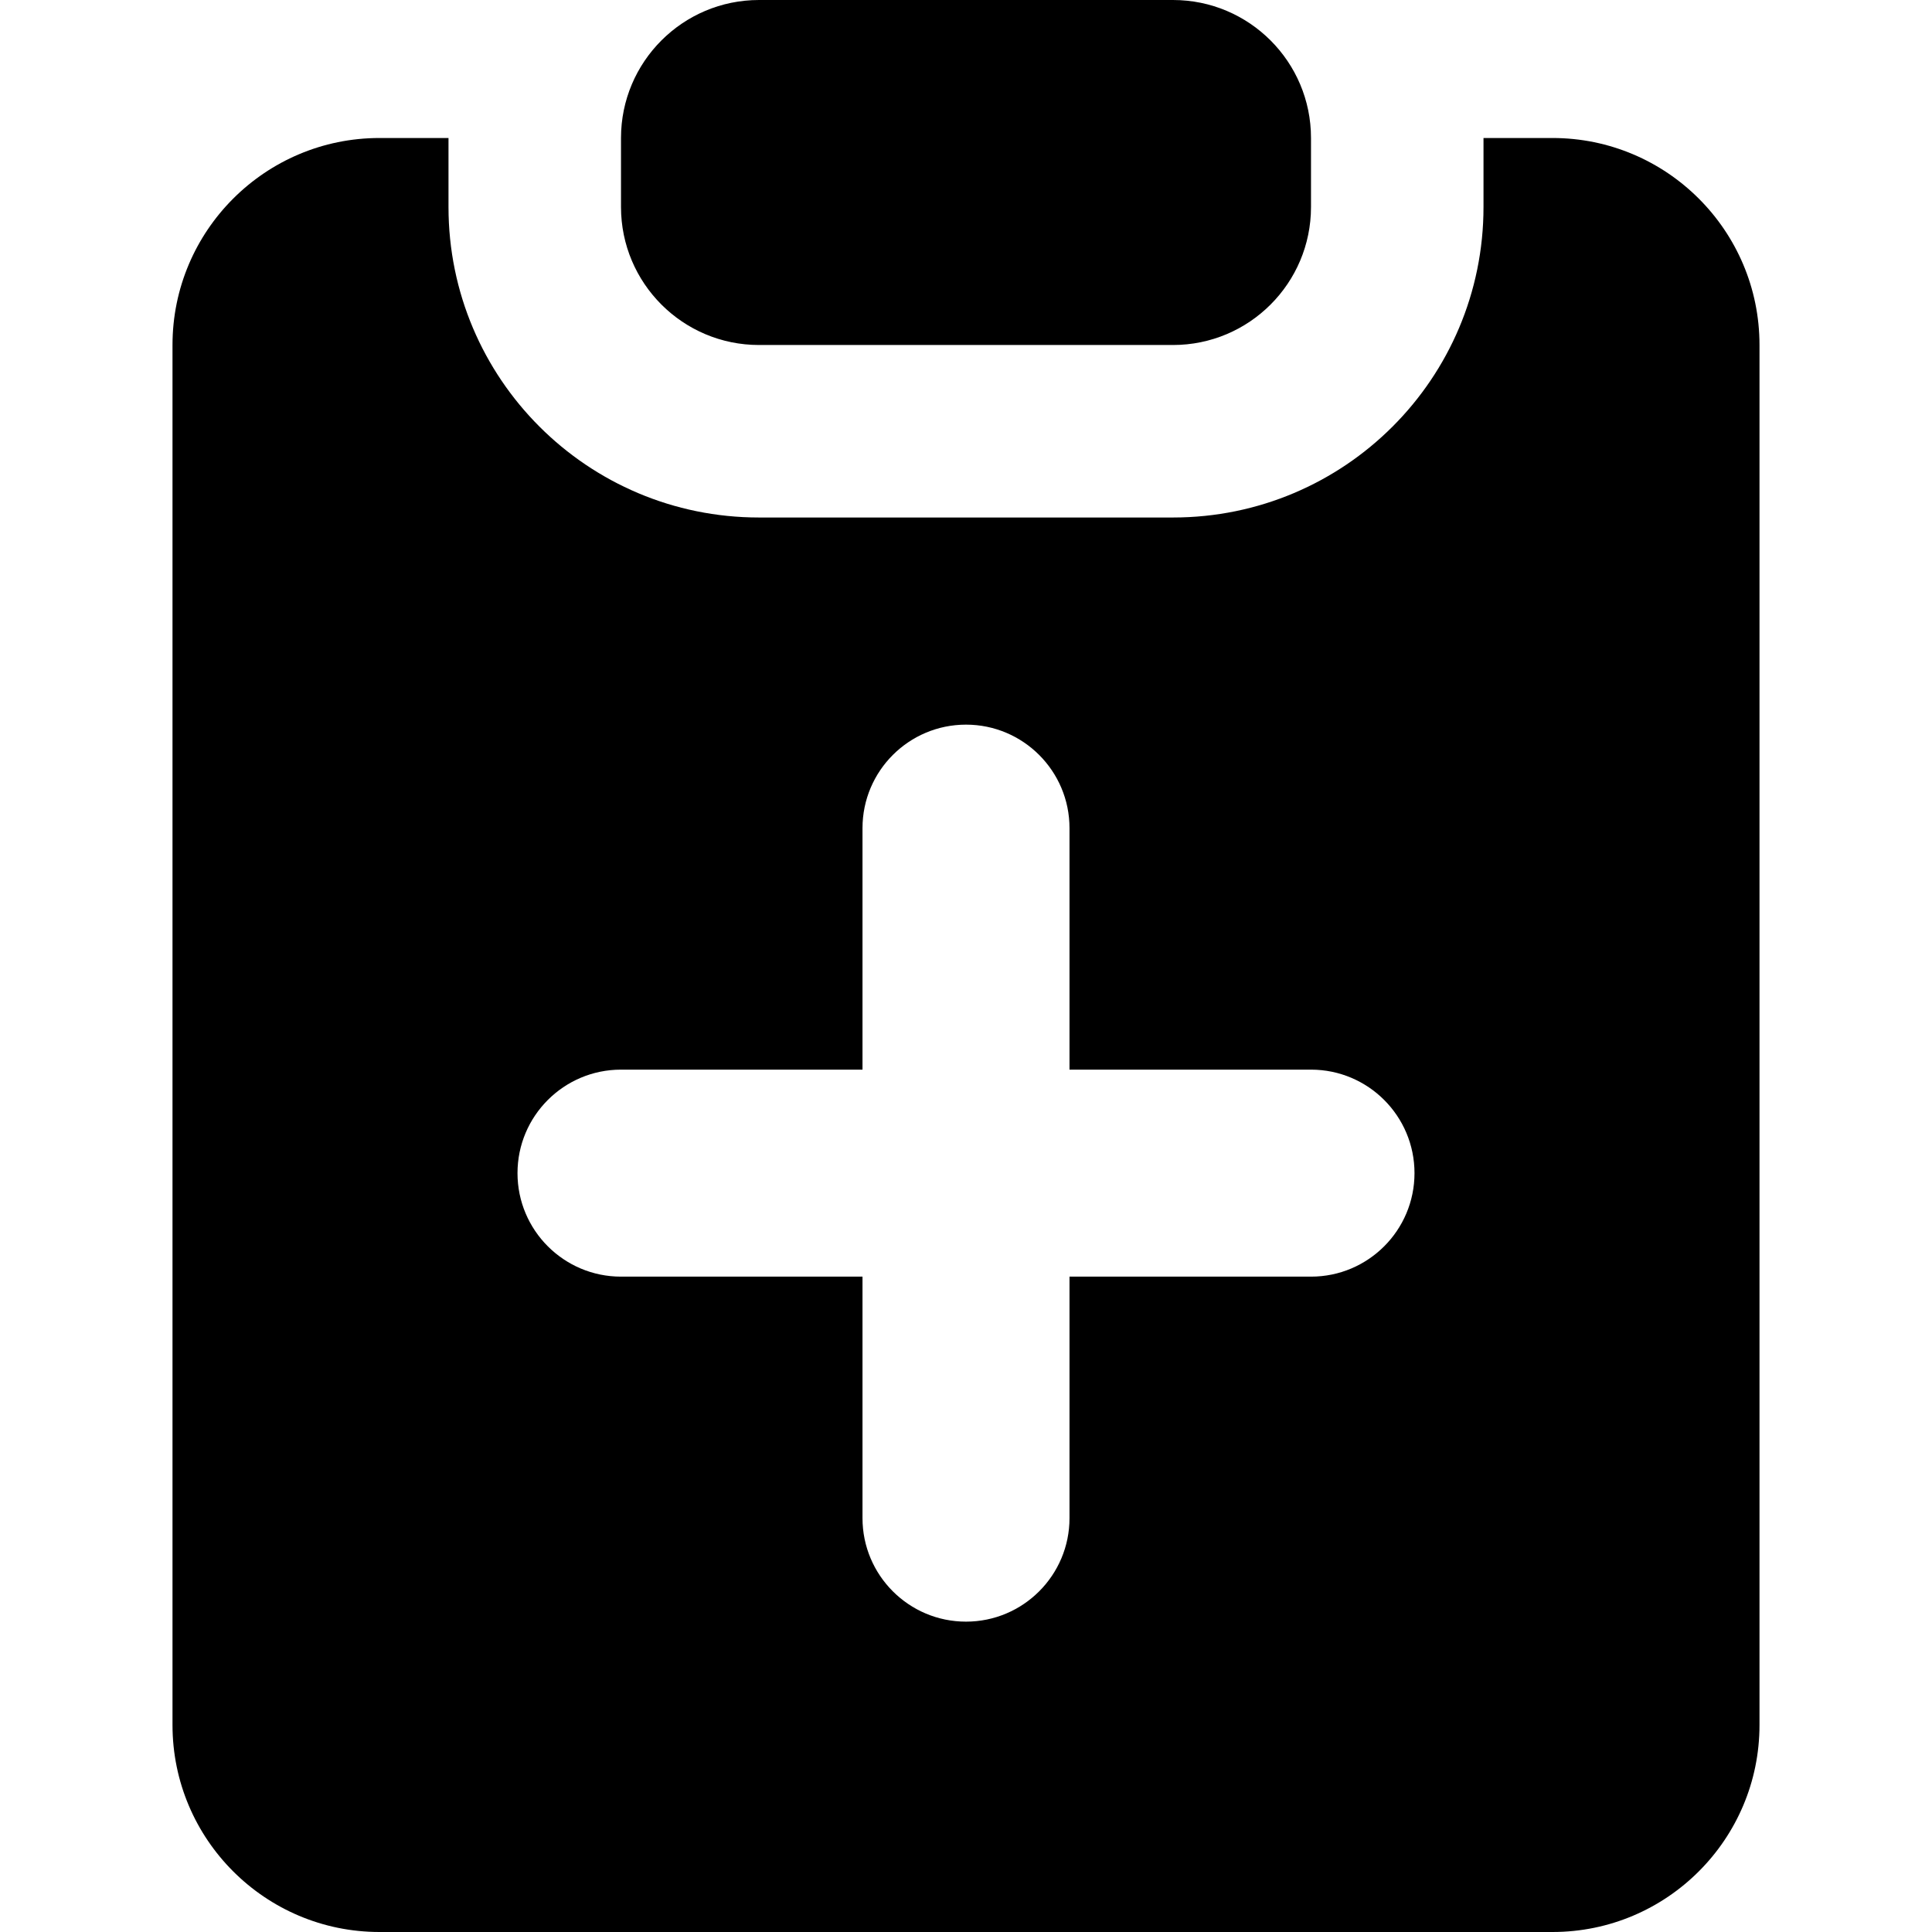 <svg width="14" height="14" viewBox="0 0 14 14" fill="none" xmlns="http://www.w3.org/2000/svg">
<path fill-rule="evenodd" clip-rule="evenodd" d="M5.5 0C4.948 0 4.5 0.448 4.5 1V1.5C4.5 2.052 4.948 2.5 5.5 2.5H8.5C9.052 2.5 9.5 2.052 9.5 1.5V1C9.5 0.448 9.052 0 8.5 0H5.5ZM2.75 1H3.25V1.5C3.25 2.743 4.257 3.75 5.5 3.75H8.5C9.743 3.75 10.75 2.743 10.75 1.5V1H11.25C12.078 1 12.75 1.672 12.75 2.5V12.5C12.75 13.328 12.078 14 11.25 14H2.75C1.922 14 1.25 13.328 1.25 12.5V2.5C1.25 1.672 1.922 1 2.75 1ZM7.75 6.001C7.75 5.587 7.414 5.251 7 5.251C6.586 5.251 6.25 5.587 6.25 6.001V7.751H4.5C4.086 7.751 3.75 8.087 3.75 8.501C3.75 8.915 4.086 9.251 4.5 9.251H6.25V11.001C6.25 11.415 6.586 11.751 7 11.751C7.414 11.751 7.75 11.415 7.75 11.001V9.251H9.5C9.914 9.251 10.25 8.915 10.25 8.501C10.25 8.087 9.914 7.751 9.5 7.751H7.75V6.001Z" fill="black"/>
</svg>
